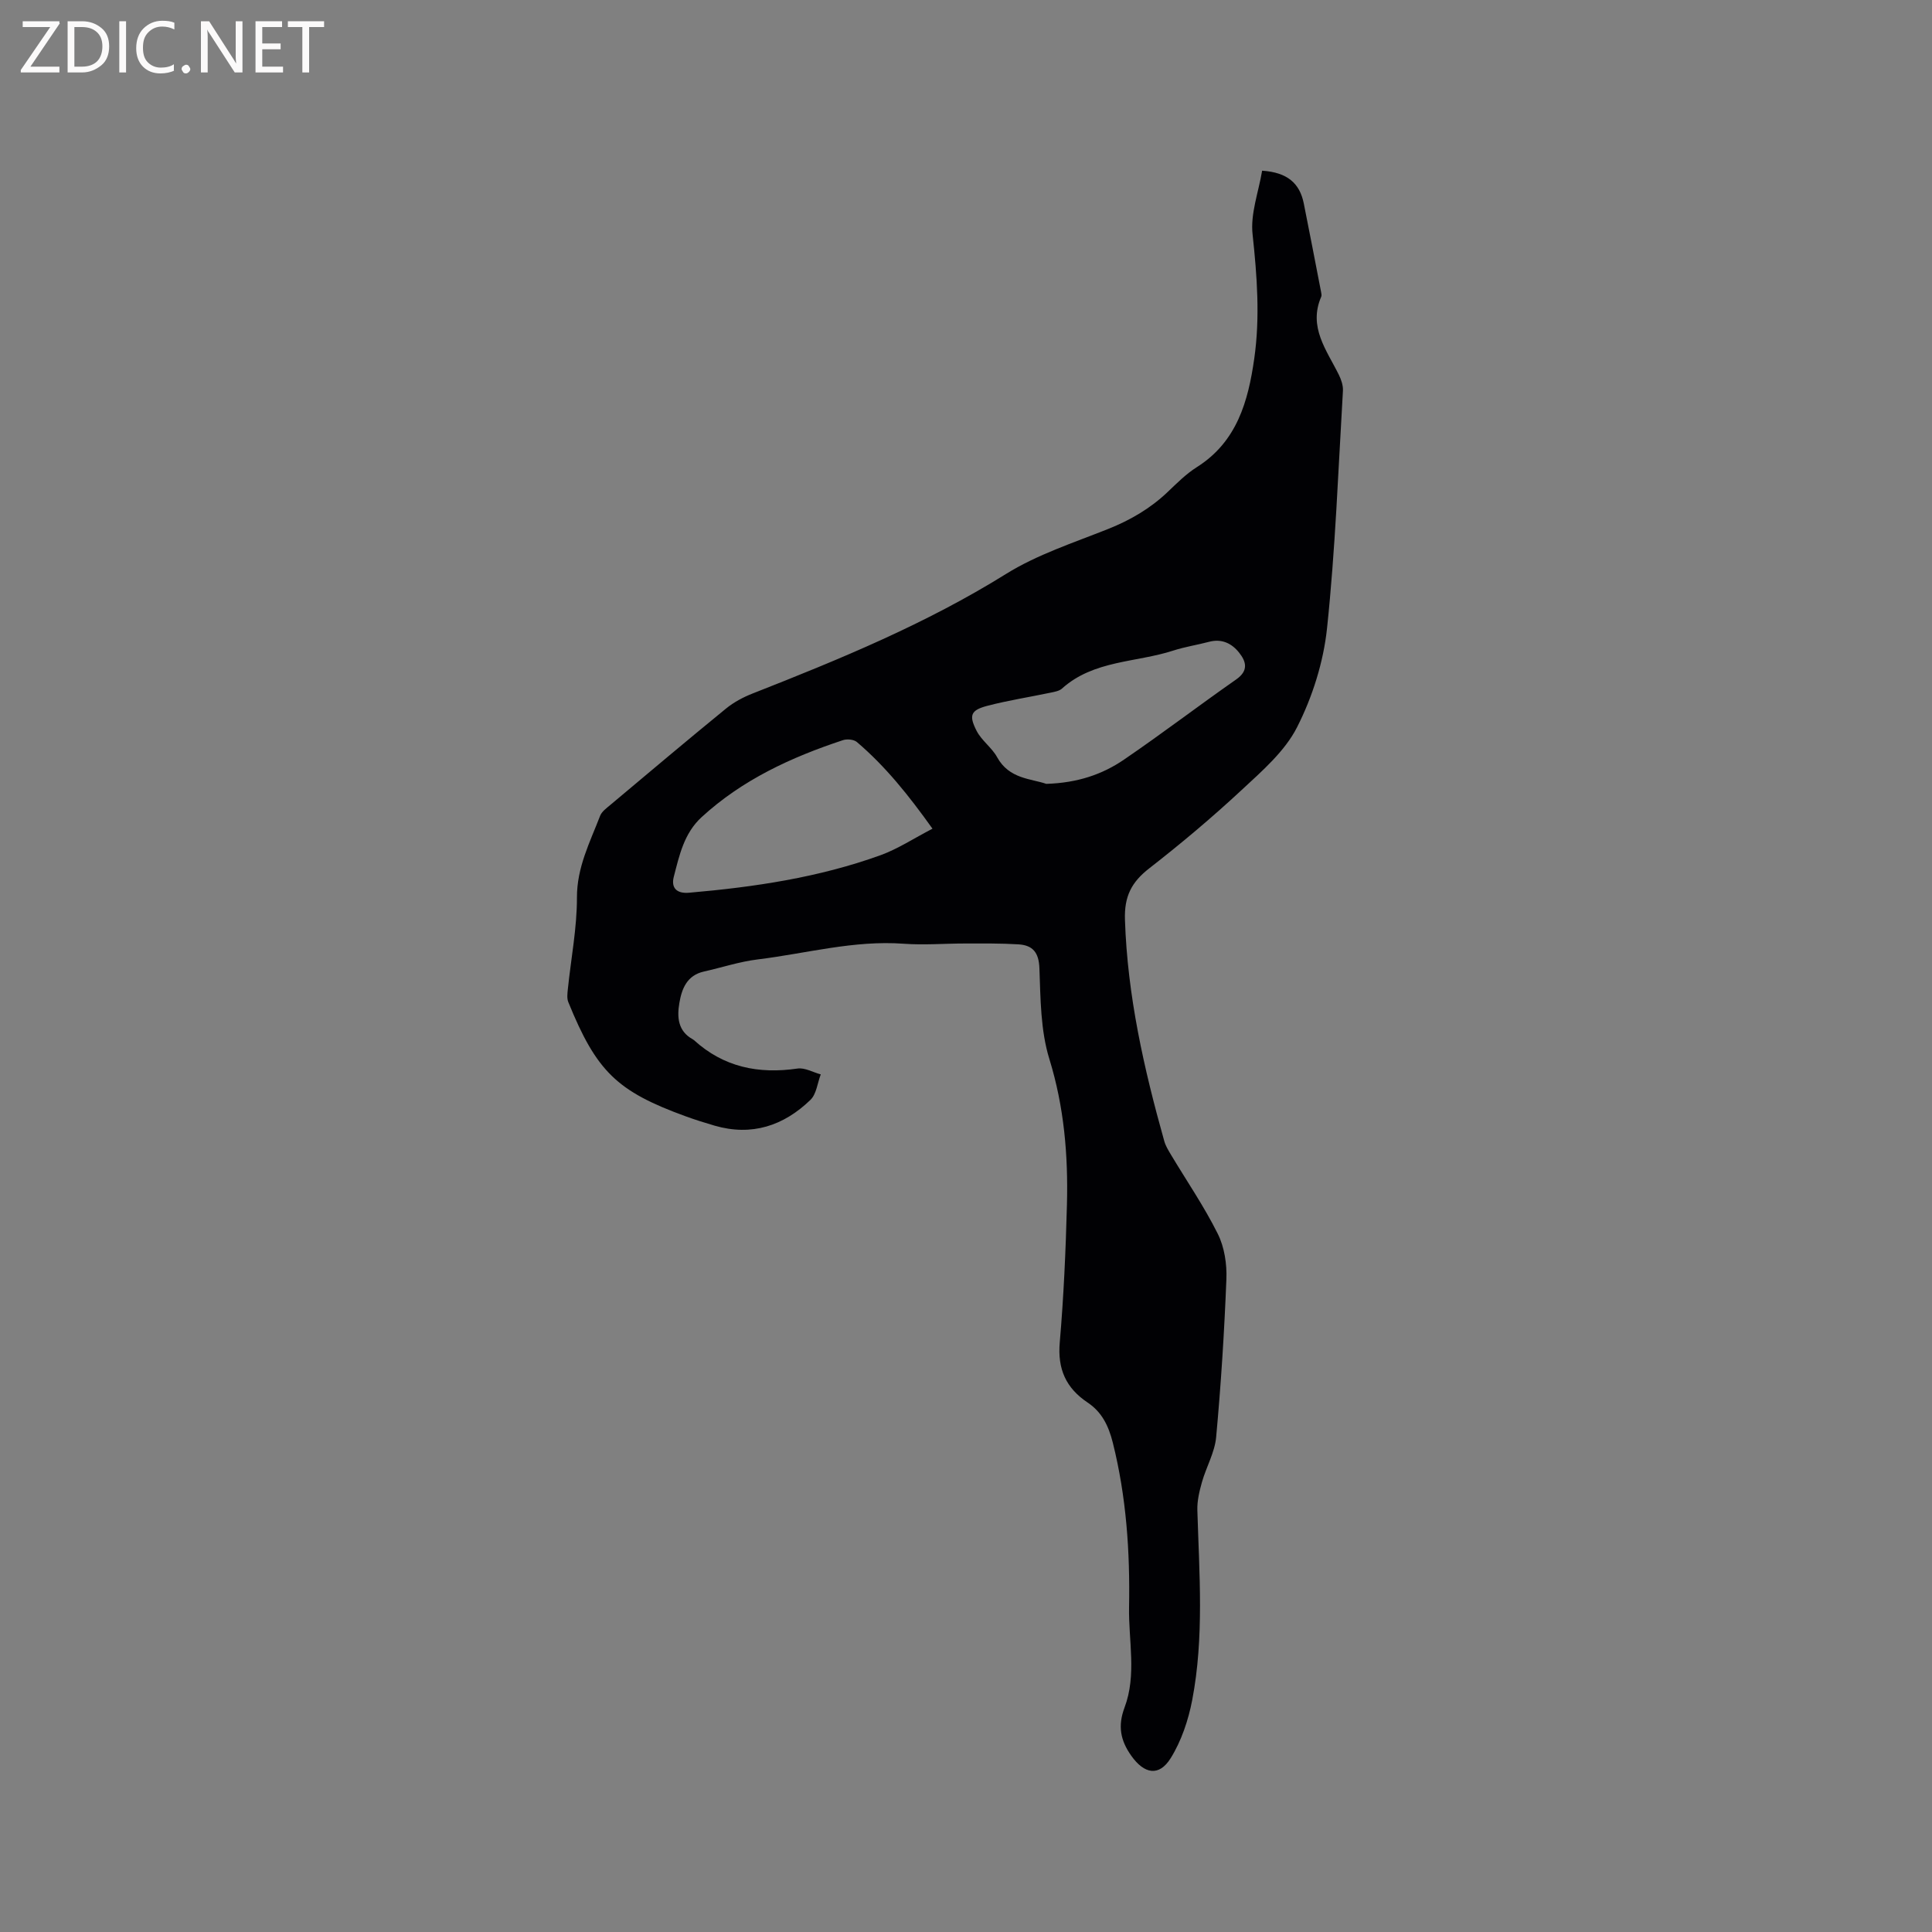 <svg enable-background="new 0 0 400 400" viewBox="0 0 400 400" xmlns="http://www.w3.org/2000/svg"><rect x="0" y="0" width="400" height="400" fill="#808080" stroke="none"/><path d="m261.31 35.34c5.25.35 7.78 2.62 8.62 6.76 1.23 6.12 2.4 12.24 3.59 18.37.06.31.14.68.03.95-2.74 6.31 1.14 11.09 3.66 16.21.49 1 .89 2.2.83 3.28-.97 16.39-1.57 32.83-3.29 49.15-.74 7.01-3.01 14.2-6.2 20.49-2.53 5-7.24 9.07-11.48 13.01-6.12 5.69-12.54 11.09-19.13 16.22-3.67 2.85-5.19 5.79-5.03 10.64.51 15.72 3.93 30.85 8.15 45.87.28.98.85 1.9 1.38 2.79 3.26 5.44 6.87 10.71 9.69 16.37 1.38 2.77 1.91 6.28 1.78 9.42-.43 10.91-1.12 21.81-2.12 32.68-.29 3.16-2.05 6.17-2.94 9.31-.53 1.88-1.01 3.89-.95 5.82.39 13.14 1.43 26.31-1.07 39.32-.8 4.15-2.23 8.43-4.44 11.99-2.44 3.93-5.51 3.26-8.15-.45-2.3-3.22-2.83-6.24-1.42-10 2.55-6.77.81-13.85.94-20.8.21-11.47-.56-22.83-3.36-34.03-.88-3.51-2.27-6.36-5.22-8.33-4.49-3-6.25-6.94-5.77-12.44.82-9.5 1.24-19.05 1.49-28.58.26-10.18-.58-20.18-3.64-30.1-1.83-5.92-1.83-12.49-2.06-18.79-.12-3.3-1.4-4.76-4.31-4.95-3.69-.23-7.4-.18-11.1-.18-4.23 0-8.48.36-12.69.05-10.3-.76-20.18 2.02-30.24 3.25-3.76.46-7.42 1.68-11.14 2.51-3.51.79-4.58 3.59-5.07 6.54-.49 2.88-.31 5.79 2.77 7.48.09.05.18.11.26.18 6.15 5.6 13.37 7.06 21.44 5.88 1.51-.22 3.2.78 4.81 1.21-.69 1.79-.89 4.08-2.14 5.28-5.54 5.36-12.14 7.56-19.82 5.34-2.03-.59-4.06-1.23-6.04-1.95-14.2-5.17-18.43-9.27-24.27-23.64-.32-.79-.18-1.82-.09-2.72.65-6.31 1.89-12.61 1.88-18.92-.02-6.26 2.69-11.45 4.8-16.93.35-.9 1.35-1.6 2.15-2.28 7.96-6.68 15.9-13.38 23.95-19.95 1.6-1.3 3.52-2.32 5.45-3.08 18.04-7.09 35.9-14.43 52.47-24.75 6.49-4.04 14.01-6.47 21.18-9.33 4.6-1.84 8.72-4.24 12.3-7.65 1.92-1.83 3.83-3.75 6.05-5.15 8.3-5.25 10.62-13.61 11.88-22.47 1.22-8.55.58-17.07-.34-25.66-.5-4.28 1.23-8.79 1.97-13.24zm-68.25 136.23c-4.94-6.92-9.75-12.92-15.65-17.94-.63-.54-2.04-.67-2.88-.39-10.72 3.54-20.84 8.2-29.28 15.95-3.64 3.35-4.6 7.91-5.75 12.34-.57 2.2.49 3.53 3.16 3.3 13.52-1.17 26.89-3.15 39.7-7.79 3.58-1.31 6.86-3.48 10.7-5.47zm23.56-9.28c6.46-.2 11.6-1.95 16.09-5.02 7.86-5.36 15.43-11.15 23.23-16.6 2.61-1.82 2.08-3.72.57-5.59-1.52-1.9-3.59-2.89-6.19-2.2-2.45.65-4.98 1.03-7.39 1.81-7.72 2.51-16.48 1.96-23.06 7.87-.58.52-1.55.68-2.37.85-4.33.91-8.72 1.59-13 2.7-3.51.91-3.98 1.95-2.29 5.23 1.04 2.01 3.15 3.45 4.24 5.44 2.48 4.52 7.04 4.42 10.17 5.51z" fill="#010104"/><g fill="#fbfafa"><path d="m12.4 4.8-6.1 9h6v1.2h-8v-.5l6.1-8.9h-5.7v-1.2h7.6v.4z"/><path d="m14 15v-10.6h3c1.6 0 2.9.5 4 1.4s1.6 2.2 1.6 3.8-.5 3-1.6 3.9-2.4 1.5-4 1.5zm1.4-9.4v8.2h1.6c1.3 0 2.4-.4 3.1-1.1s1.1-1.8 1.1-3.1-.4-2.3-1.2-3-1.8-1-3.1-1z"/><path d="m26.1 4.4v10.6h-1.4v-10.6z"/><path d="m36.1 14.6c-.8.4-1.8.6-2.9.6-1.5 0-2.7-.5-3.6-1.4s-1.4-2.2-1.4-3.8c0-1.7.5-3.1 1.5-4.1s2.3-1.6 3.9-1.6c1 0 1.8.1 2.5.4v1.4c-.8-.4-1.6-.6-2.5-.6-1.2 0-2.1.4-2.9 1.2s-1.1 1.8-1.1 3.2c0 1.3.3 2.3 1 3s1.6 1.1 2.7 1.1c1 0 2-.2 2.7-.7v1.3z"/><path d="m37.6 14.3c0-.2.1-.5.3-.6s.4-.3.6-.3c.3 0 .5.1.6.3s.3.4.3.6-.1.4-.3.6-.4.3-.6.3c-.3 0-.5-.1-.6-.3s-.3-.4-.3-.6z"/><path d="m50.2 15h-1.6l-5.3-8.2c-.2-.2-.3-.5-.4-.7 0 .2.1.7.1 1.5v7.4h-1.4v-10.6h1.7l5.2 8.1c.2.4.4.6.4.7 0-.3-.1-.8-.1-1.5v-7.3h1.4z"/><path d="m58.6 15h-5.7v-10.6h5.5v1.2h-4.1v3.4h3.8v1.2h-3.8v3.6h4.3z"/><path d="m67.1 5.6h-3.1v9.4h-1.4v-9.4h-3v-1.2h7.5z"/></g></svg>